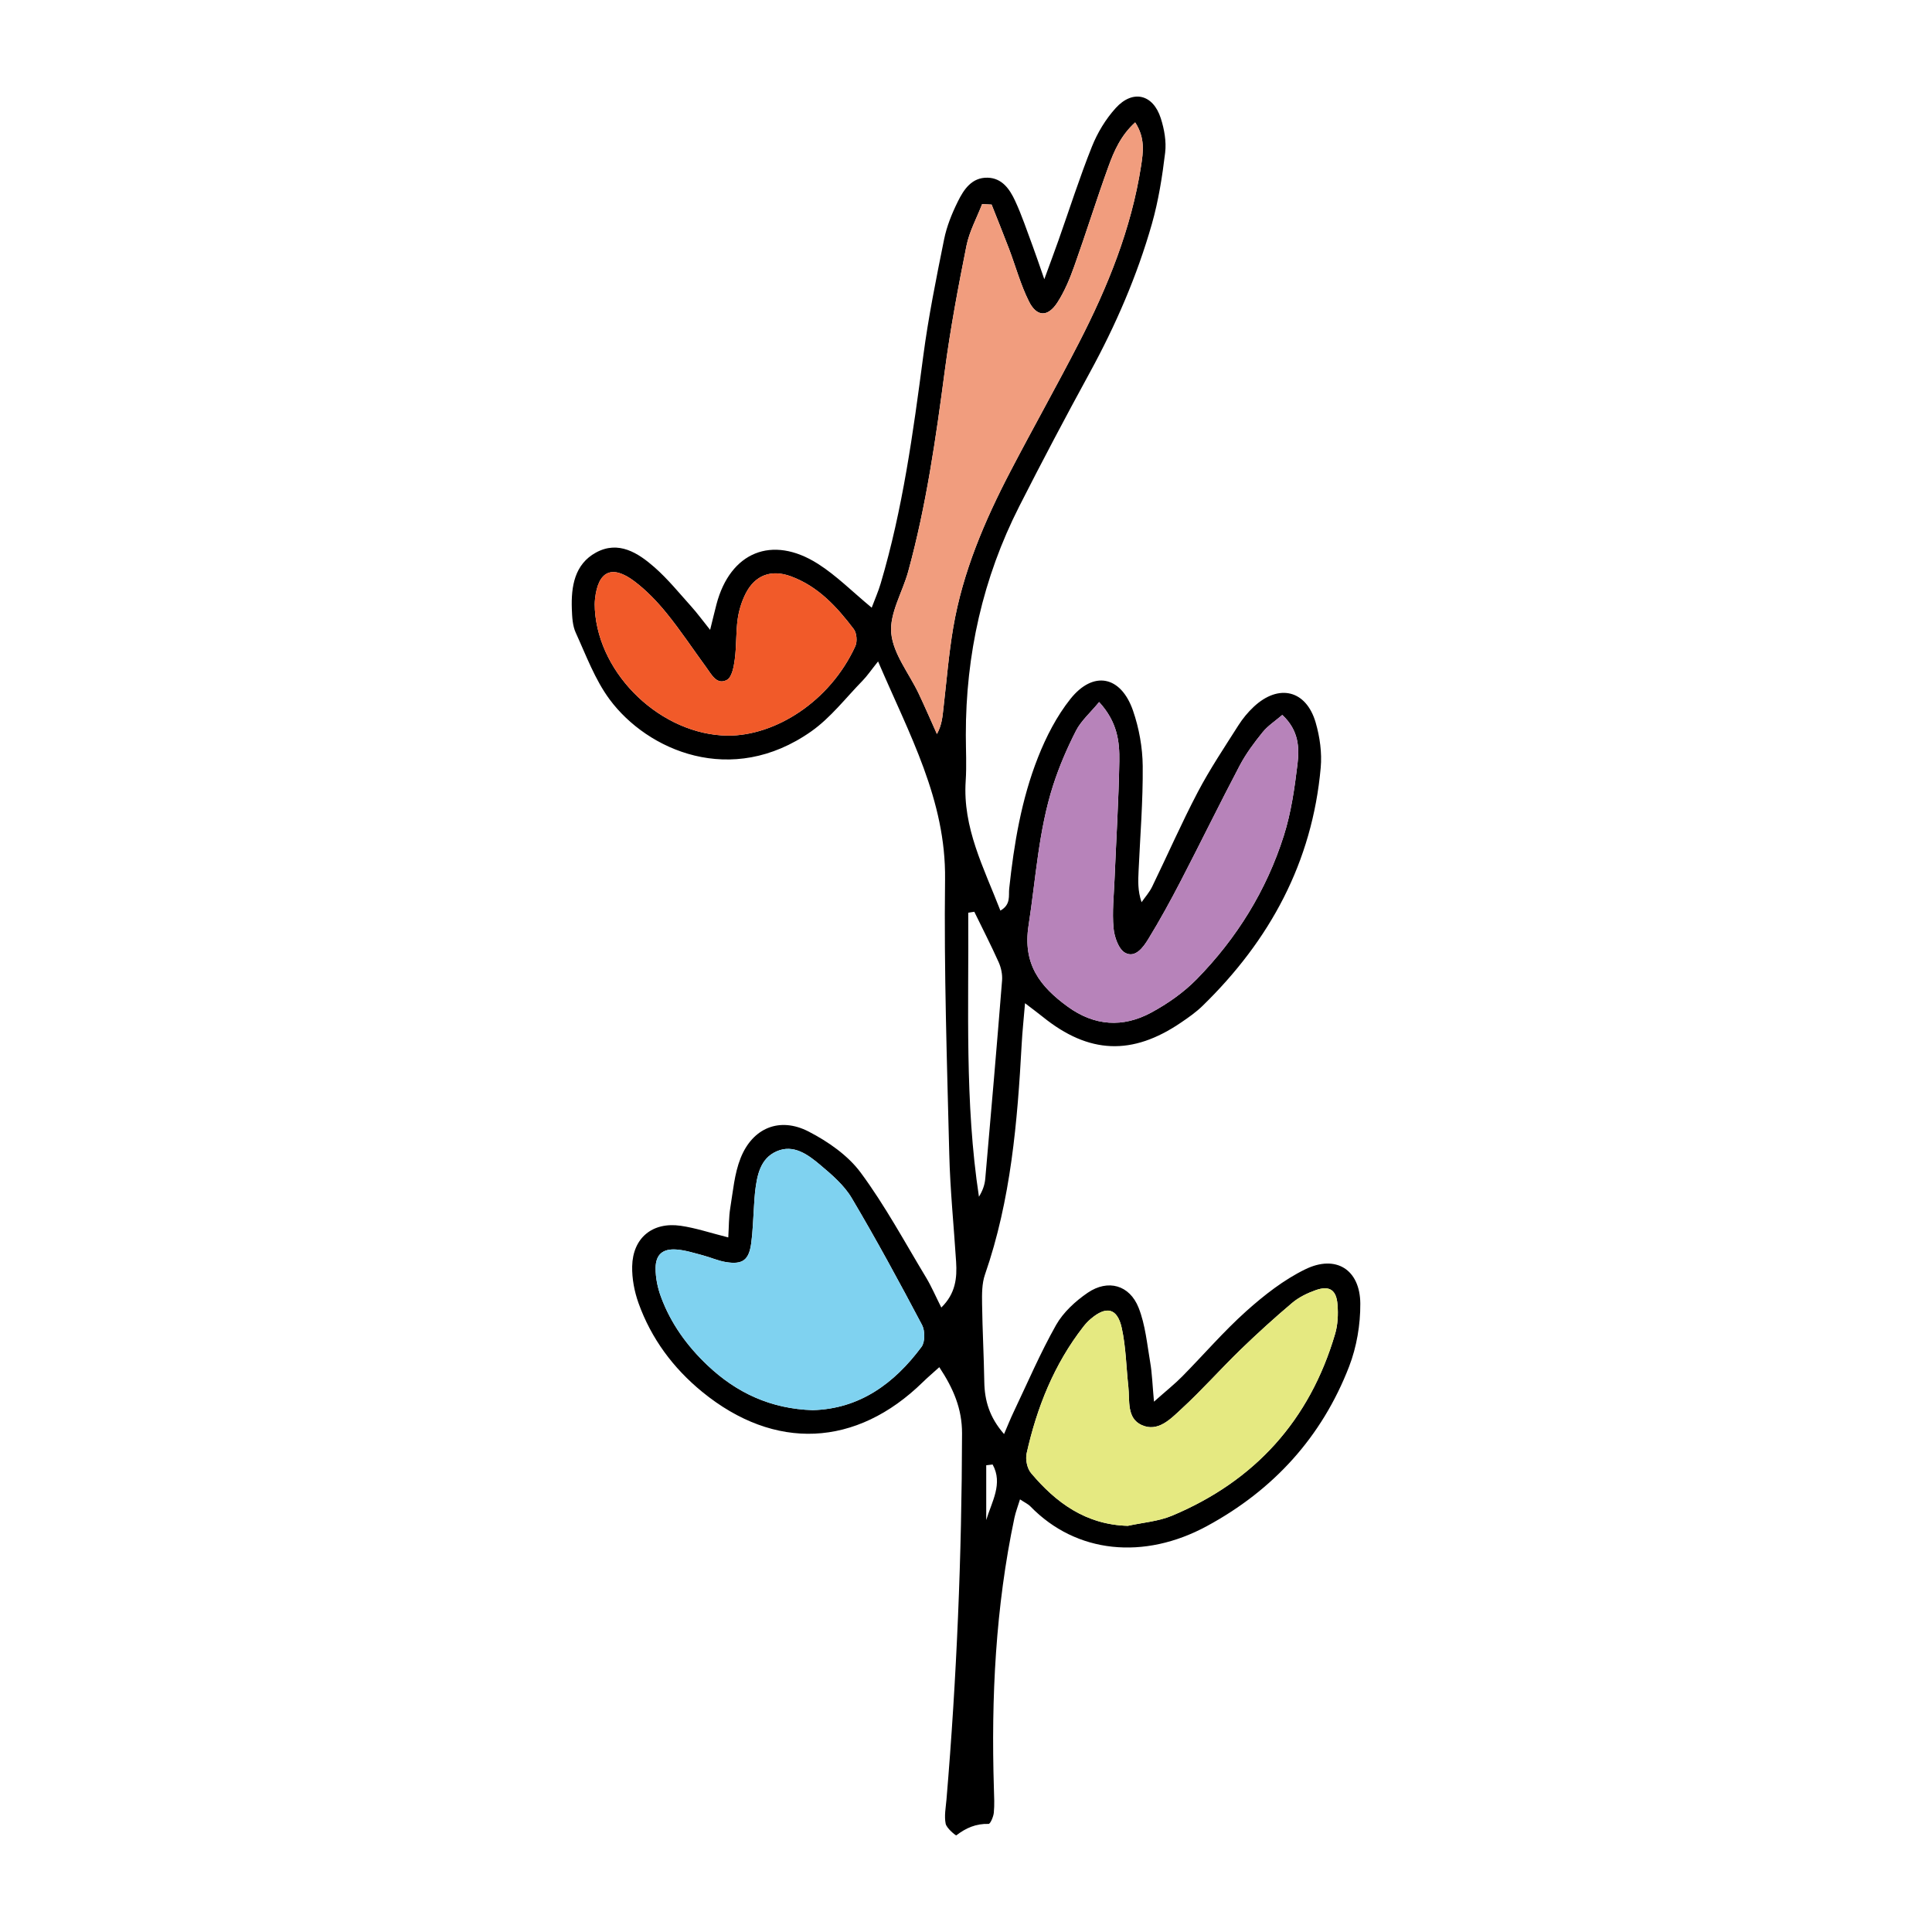 <svg id="Layer_1" enable-background="new 0 0 100 100" height="100" viewBox="0 0 100 100" width="100" xmlns="http://www.w3.org/2000/svg"><g clip-rule="evenodd" fill-rule="evenodd"><path d="m53.055 51.926c-.069.835-.138 1.467-.172 2.1-.221 4.048-.558 8.073-1.901 11.945-.162.467-.157 1.008-.15 1.514.018 1.349.093 2.695.115 4.044.017.963.263 1.827 1.023 2.698.188-.438.331-.797.497-1.145.718-1.507 1.376-3.048 2.194-4.498.373-.658 1.001-1.236 1.638-1.671 1.05-.715 2.169-.402 2.635.775.351.888.438 1.883.602 2.838.097.567.113 1.149.194 2.024.648-.575 1.076-.915 1.456-1.3 1.111-1.125 2.146-2.333 3.321-3.385.926-.828 1.941-1.623 3.049-2.164 1.59-.778 2.841.01 2.853 1.773.007 1.088-.188 2.243-.579 3.256-1.411 3.651-3.917 6.393-7.356 8.258-3.255 1.767-6.766 1.424-9.139-1.015-.123-.127-.297-.204-.54-.366-.111.364-.224.653-.288.953-.977 4.624-1.209 9.307-1.063 14.017.013.418.036.84-.005 1.254-.021.207-.182.578-.27.574-.647-.02-1.173.209-1.671.593-.025.019-.502-.364-.551-.604-.08-.396.006-.83.042-1.247.532-6.307.792-12.623.806-18.952.002-1.277-.443-2.322-1.177-3.43-.326.295-.598.524-.85.771-3.448 3.374-7.667 3.575-11.422.506-1.503-1.229-2.638-2.757-3.296-4.592-.215-.6-.342-1.271-.329-1.905.031-1.469 1.046-2.309 2.507-2.099.773.11 1.525.366 2.467.603.035-.56.026-1.053.104-1.53.142-.866.215-1.771.533-2.573.621-1.566 2.021-2.151 3.522-1.377 1.006.519 2.036 1.234 2.696 2.127 1.265 1.71 2.282 3.604 3.385 5.431.282.469.498.979.787 1.551.74-.725.819-1.527.766-2.368-.118-1.856-.308-3.711-.354-5.569-.117-4.741-.276-9.484-.218-14.225.05-4.104-1.849-7.5-3.467-11.28-.37.462-.564.752-.804.998-.872.892-1.652 1.918-2.658 2.625-4.129 2.904-8.48.982-10.434-1.658-.758-1.024-1.216-2.277-1.753-3.453-.167-.366-.187-.816-.202-1.23-.041-1.162.141-2.311 1.248-2.917 1.163-.636 2.177.012 3.034.765.693.609 1.282 1.339 1.903 2.029.302.336.569.703.973 1.207.14-.563.23-.945.329-1.324.71-2.699 2.874-3.602 5.244-2.099.966.612 1.789 1.448 2.79 2.275.161-.431.341-.833.464-1.251 1.143-3.849 1.681-7.809 2.205-11.777.267-2.024.674-4.033 1.078-6.036.136-.675.405-1.339.712-1.959.309-.626.723-1.254 1.543-1.233.75.019 1.144.6 1.419 1.193.352.756.614 1.553.907 2.335.173.464.329.935.606 1.727.323-.886.532-1.442.73-2.003.573-1.621 1.095-3.262 1.733-4.857.287-.72.714-1.429 1.234-2.001.884-.972 1.935-.716 2.332.53.18.563.295 1.2.226 1.778-.149 1.24-.345 2.489-.686 3.688-.766 2.691-1.876 5.247-3.22 7.707-1.248 2.285-2.465 4.587-3.644 6.909-1.887 3.717-2.773 7.678-2.767 11.842.001.791.046 1.584-.007 2.372-.162 2.43.936 4.493 1.796 6.715.556-.314.417-.779.456-1.138.249-2.32.632-4.619 1.49-6.792.421-1.067.968-2.133 1.678-3.025 1.184-1.485 2.617-1.202 3.242.609.313.906.491 1.902.501 2.859.017 1.811-.132 3.623-.214 5.434-.022.505-.052 1.01.154 1.619.184-.265.405-.511.545-.798.793-1.63 1.521-3.294 2.363-4.899.625-1.19 1.378-2.314 2.1-3.452.222-.35.494-.682.797-.965 1.293-1.211 2.717-.872 3.207.815.216.743.33 1.567.261 2.334-.437 4.896-2.635 8.944-6.122 12.335-.331.322-.718.593-1.102.854-2.534 1.728-4.778 1.632-7.162-.291-.241-.194-.491-.377-.919-.706zm-1.73-41.337c-.164-.009-.328-.017-.491-.025-.276.716-.66 1.412-.81 2.154-.429 2.139-.832 4.289-1.119 6.45-.464 3.505-.96 7-1.898 10.416-.295 1.073-.972 2.163-.876 3.189.1 1.077.926 2.084 1.421 3.129.327.691.629 1.393.943 2.091.263-.479.29-.922.34-1.363.16-1.384.271-2.776.504-4.147.49-2.872 1.623-5.522 2.96-8.087 1.16-2.225 2.394-4.414 3.542-6.645 1.494-2.904 2.717-5.913 3.221-9.167.111-.717.216-1.451-.306-2.249-.743.675-1.093 1.481-1.386 2.29-.618 1.703-1.154 3.436-1.763 5.143-.232.652-.502 1.31-.876 1.888-.496.766-1.069.755-1.475-.058-.433-.866-.688-1.819-1.033-2.729-.289-.763-.598-1.52-.898-2.28zm5.566 25.749c-.473.572-.937.975-1.196 1.482-.463.905-.87 1.852-1.182 2.819-.76 2.358-.896 4.829-1.274 7.26-.313 2.007.594 3.163 2.023 4.203 1.385 1.008 2.861 1.102 4.329.307.847-.459 1.673-1.036 2.345-1.721 2.078-2.118 3.619-4.605 4.516-7.438.376-1.186.555-2.446.705-3.687.104-.855.074-1.758-.785-2.558-.369.317-.752.563-1.022.899-.438.541-.86 1.109-1.183 1.721-1.038 1.972-2.015 3.976-3.041 5.954-.533 1.029-1.09 2.048-1.696 3.035-.256.417-.669.994-1.196.7-.341-.19-.557-.826-.598-1.283-.075-.826.017-1.668.052-2.503.084-2.042.214-4.083.248-6.126.016-1.008-.096-2.032-1.045-3.064zm-14.823 36.651c2.416-.066 4.212-1.368 5.627-3.273.19-.255.188-.837.029-1.138-1.169-2.212-2.362-4.415-3.639-6.568-.391-.659-1.021-1.202-1.621-1.706-.637-.537-1.386-1.099-2.267-.712-.857.376-1.017 1.262-1.116 2.112-.026.23-.036.464-.052.694-.046.649-.06 1.303-.146 1.945-.119.883-.446 1.124-1.321.979-.408-.067-.796-.247-1.2-.352-.447-.117-.897-.264-1.354-.296-.704-.051-1.069.257-1.075.961-.004.498.105 1.021.278 1.49.506 1.373 1.35 2.54 2.408 3.542 1.506 1.427 3.278 2.255 5.449 2.322zm16.307 5.988c.769-.169 1.583-.228 2.296-.527 4.284-1.8 7.12-4.937 8.434-9.407.141-.477.164-1.014.125-1.514-.06-.769-.419-.999-1.126-.751-.432.152-.872.366-1.219.658-.921.777-1.815 1.59-2.682 2.429-1.033 1.003-1.99 2.086-3.049 3.06-.56.515-1.216 1.222-2.063.835-.784-.357-.609-1.268-.688-1.987-.111-1.014-.124-2.049-.342-3.038-.227-1.032-.798-1.155-1.6-.472-.141.119-.271.258-.384.403-1.516 1.945-2.406 4.177-2.938 6.558-.07.313.023.779.226 1.02 1.299 1.546 2.847 2.674 5.01 2.733zm-20.713-40.901c2.451.015 5.292-1.75 6.61-4.63.109-.239.073-.678-.081-.883-.874-1.155-1.851-2.22-3.262-2.735-1.018-.372-1.855-.055-2.337.901-.205.407-.347.868-.41 1.319-.095.687-.057 1.392-.149 2.079-.05.377-.147.922-.402 1.062-.525.287-.795-.266-1.063-.632-.686-.937-1.327-1.908-2.057-2.809-.492-.607-1.05-1.189-1.672-1.659-1.167-.88-1.885-.531-2.04.916-.02.184-.02.372-.008.556.209 3.397 3.456 6.474 6.871 6.515zm12.768 9.117c-.105.016-.21.033-.314.049.034 4.9-.191 9.811.554 14.7.189-.305.3-.613.327-.93.302-3.42.597-6.842.87-10.264.024-.31-.048-.658-.176-.943-.395-.882-.837-1.742-1.261-2.612zm.948 28.609c-.11.013-.221.026-.331.04v2.836c.285-.95.88-1.884.331-2.876z"/><path d="m51.325 10.589c.3.76.608 1.517.899 2.281.346.91.601 1.863 1.033 2.729.405.813.979.824 1.475.058.374-.578.644-1.236.876-1.888.608-1.707 1.145-3.439 1.763-5.143.293-.808.643-1.614 1.386-2.29.521.798.417 1.532.306 2.249-.504 3.254-1.727 6.263-3.221 9.167-1.148 2.231-2.382 4.419-3.542 6.645-1.338 2.564-2.471 5.215-2.96 8.087-.233 1.371-.344 2.763-.504 4.147-.05.441-.077.884-.34 1.363-.314-.698-.616-1.4-.943-2.091-.496-1.044-1.321-2.052-1.421-3.129-.096-1.026.581-2.116.876-3.189.938-3.416 1.435-6.911 1.898-10.416.287-2.162.69-4.311 1.119-6.45.149-.743.533-1.438.81-2.154.162.008.326.016.49.024z" fill="#f19d7e"/><path d="m56.891 36.338c.949 1.032 1.062 2.056 1.044 3.064-.034 2.043-.164 4.084-.248 6.126-.035.834-.127 1.677-.052 2.503.041.457.257 1.093.598 1.283.527.294.94-.282 1.196-.7.606-.987 1.163-2.006 1.696-3.035 1.026-1.979 2.003-3.982 3.041-5.954.322-.612.745-1.181 1.183-1.721.271-.336.653-.582 1.022-.899.859.8.889 1.703.785 2.558-.15 1.241-.329 2.501-.705 3.687-.896 2.833-2.438 5.319-4.516 7.438-.672.685-1.498 1.262-2.345 1.721-1.468.795-2.944.701-4.329-.307-1.43-1.04-2.336-2.196-2.023-4.203.378-2.431.515-4.901 1.274-7.26.312-.967.719-1.914 1.182-2.819.26-.507.724-.91 1.197-1.482z" fill="#b783ba"/><path d="m42.068 72.989c-2.171-.067-3.943-.896-5.448-2.32-1.059-1.002-1.902-2.169-2.408-3.542-.173-.47-.282-.992-.278-1.49.005-.704.371-1.012 1.075-.961.457.032.907.179 1.354.296.403.104.792.284 1.2.352.875.145 1.202-.097 1.321-.979.087-.643.1-1.296.146-1.945.016-.23.026-.464.052-.694.099-.851.258-1.736 1.116-2.112.881-.387 1.63.175 2.267.712.6.504 1.23 1.047 1.621 1.706 1.277 2.153 2.469 4.356 3.639 6.568.159.301.161.883-.029 1.138-1.416 1.903-3.213 3.205-5.628 3.271z" fill="#7fd2f0"/><path d="m58.375 78.977c-2.163-.059-3.711-1.187-5.01-2.734-.202-.24-.296-.706-.226-1.02.532-2.381 1.423-4.612 2.938-6.558.113-.146.243-.284.384-.403.802-.684 1.373-.561 1.6.472.218.989.23 2.024.342 3.038.078.72-.097 1.63.688 1.987.848.387 1.504-.32 2.063-.835 1.059-.974 2.016-2.057 3.049-3.06.866-.839 1.761-1.651 2.682-2.429.347-.292.787-.506 1.219-.658.707-.248 1.066-.018 1.126.751.039.5.016 1.037-.125 1.514-1.313 4.471-4.149 7.607-8.434 9.407-.713.3-1.527.359-2.296.528z" fill="#e5e981"/><path d="m37.662 38.076c-3.415-.041-6.662-3.118-6.872-6.516-.012-.185-.012-.372.008-.556.155-1.447.873-1.795 2.04-.916.622.469 1.181 1.051 1.672 1.659.73.901 1.371 1.873 2.057 2.809.269.367.538.919 1.063.632.255-.139.352-.684.402-1.062.092-.687.054-1.392.149-2.079.063-.451.205-.912.41-1.319.482-.956 1.319-1.273 2.337-.901 1.411.515 2.388 1.58 3.262 2.735.154.205.19.644.081.883-1.317 2.882-4.158 4.646-6.609 4.631z" fill="#f15a29"/></g></svg>